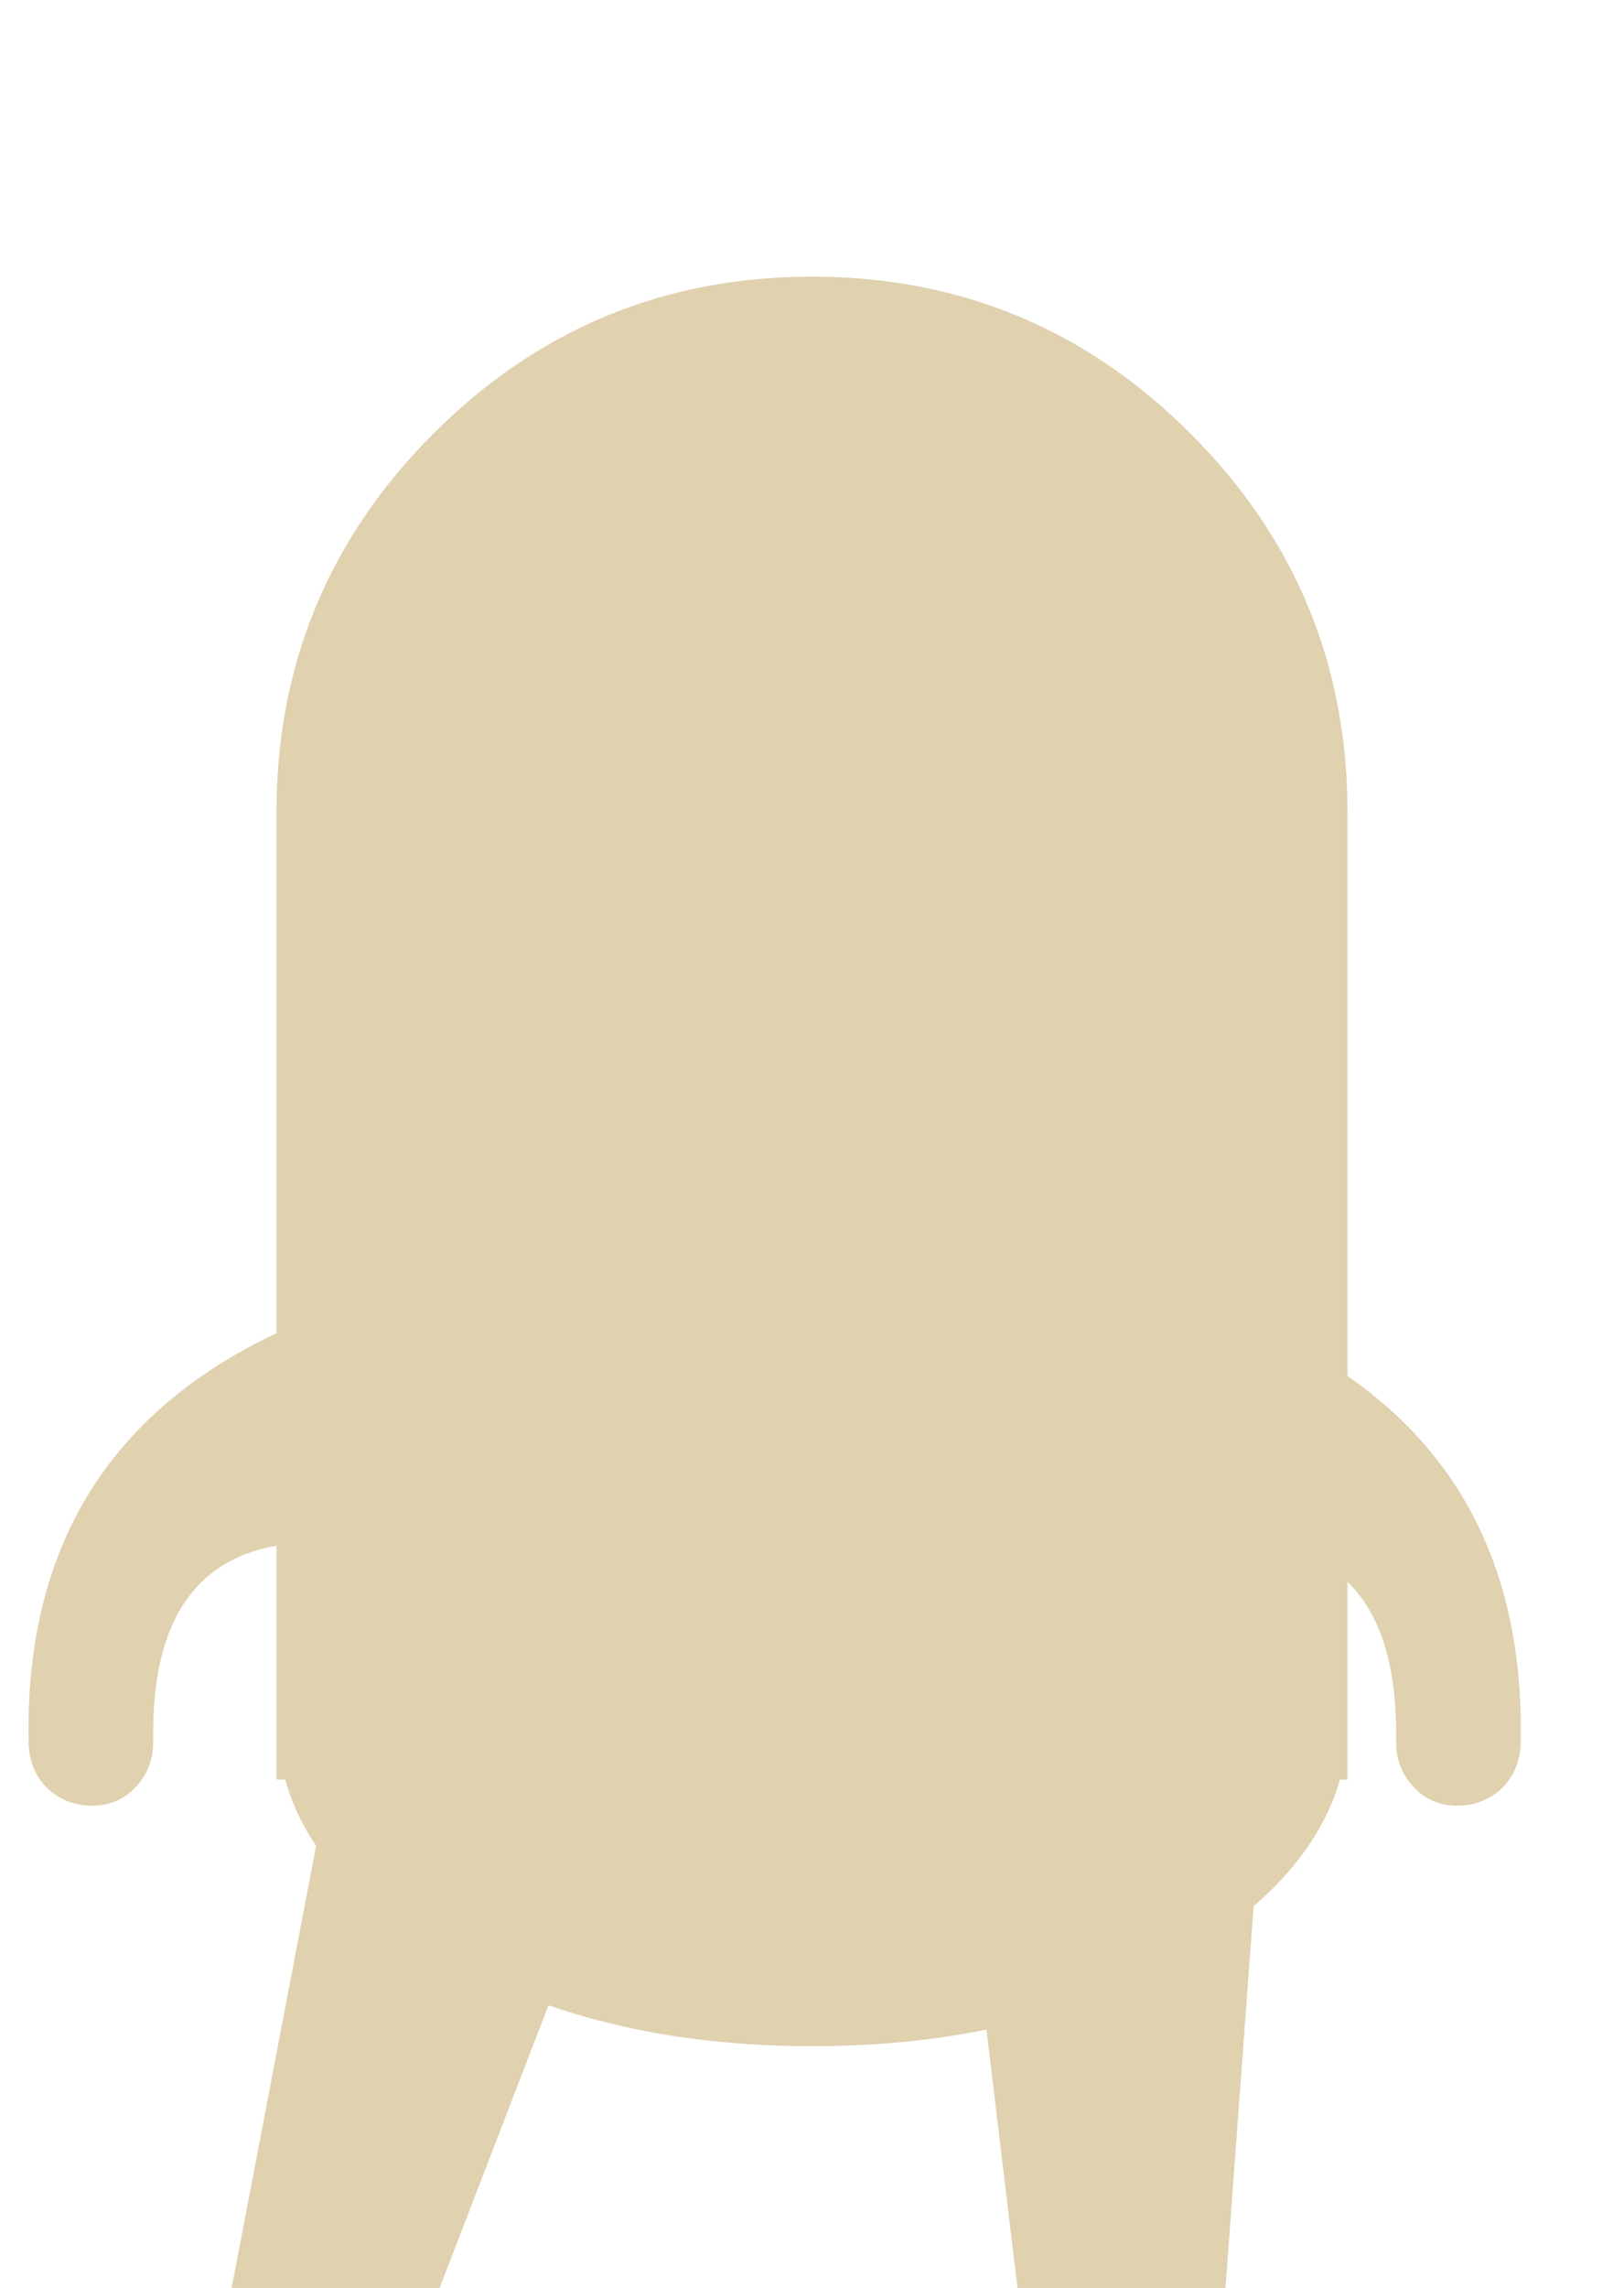 <?xml version="1.0" encoding="UTF-8" standalone="no"?>
<svg version="1.1" xmlns="http://www.w3.org/2000/svg" height="91.8" width="65.2"><path fill="#e0d1af" d="m60.3 71.75q-.75.7-1.8.7t-1.75-.75-.7-1.8q.15-8.2-6.85-8v-9.2l.3.1q11.85 4.65 11.55 17.2-.05 1.05-.75 1.75m-47.3-19.05v9.2q-7-.2-6.85 8 0 1.05-.7 1.8t-1.75.75-1.8-.7q-.7-.7-.75-1.75-.3-12.55 11.55-17.2l.3-.1"/><path fill="#e0d1af" d="m54.1 71.4h-.3q-1.15 3.95-6 6.9-6.3 3.8-15.2 3.8t-15.2-3.8q-4.85-2.95-5.95-6.9h-.35v-38.8q0-8.9 6.3-15.2t15.2-6.3 15.2 6.3 6.3 15.2v38.8"/><path fill="#e0d1af" d="m50.55 73.5-1.35 18.3h-8.35l-2.2-18.3q-.2-2.7 1.3-4.7 1.85-2.15 4.55-2.1 2.8-.05 4.55 2.1 1.8 2 1.5 4.7m-35-4.7q2.3-2.15 5.15-2.1 2.65-.05 3.95 2.1 1 2 .05 4.7l-7.05 18.3h-8.35l3.5-18.3q.45-2.7 2.75-4.7"/></svg>
